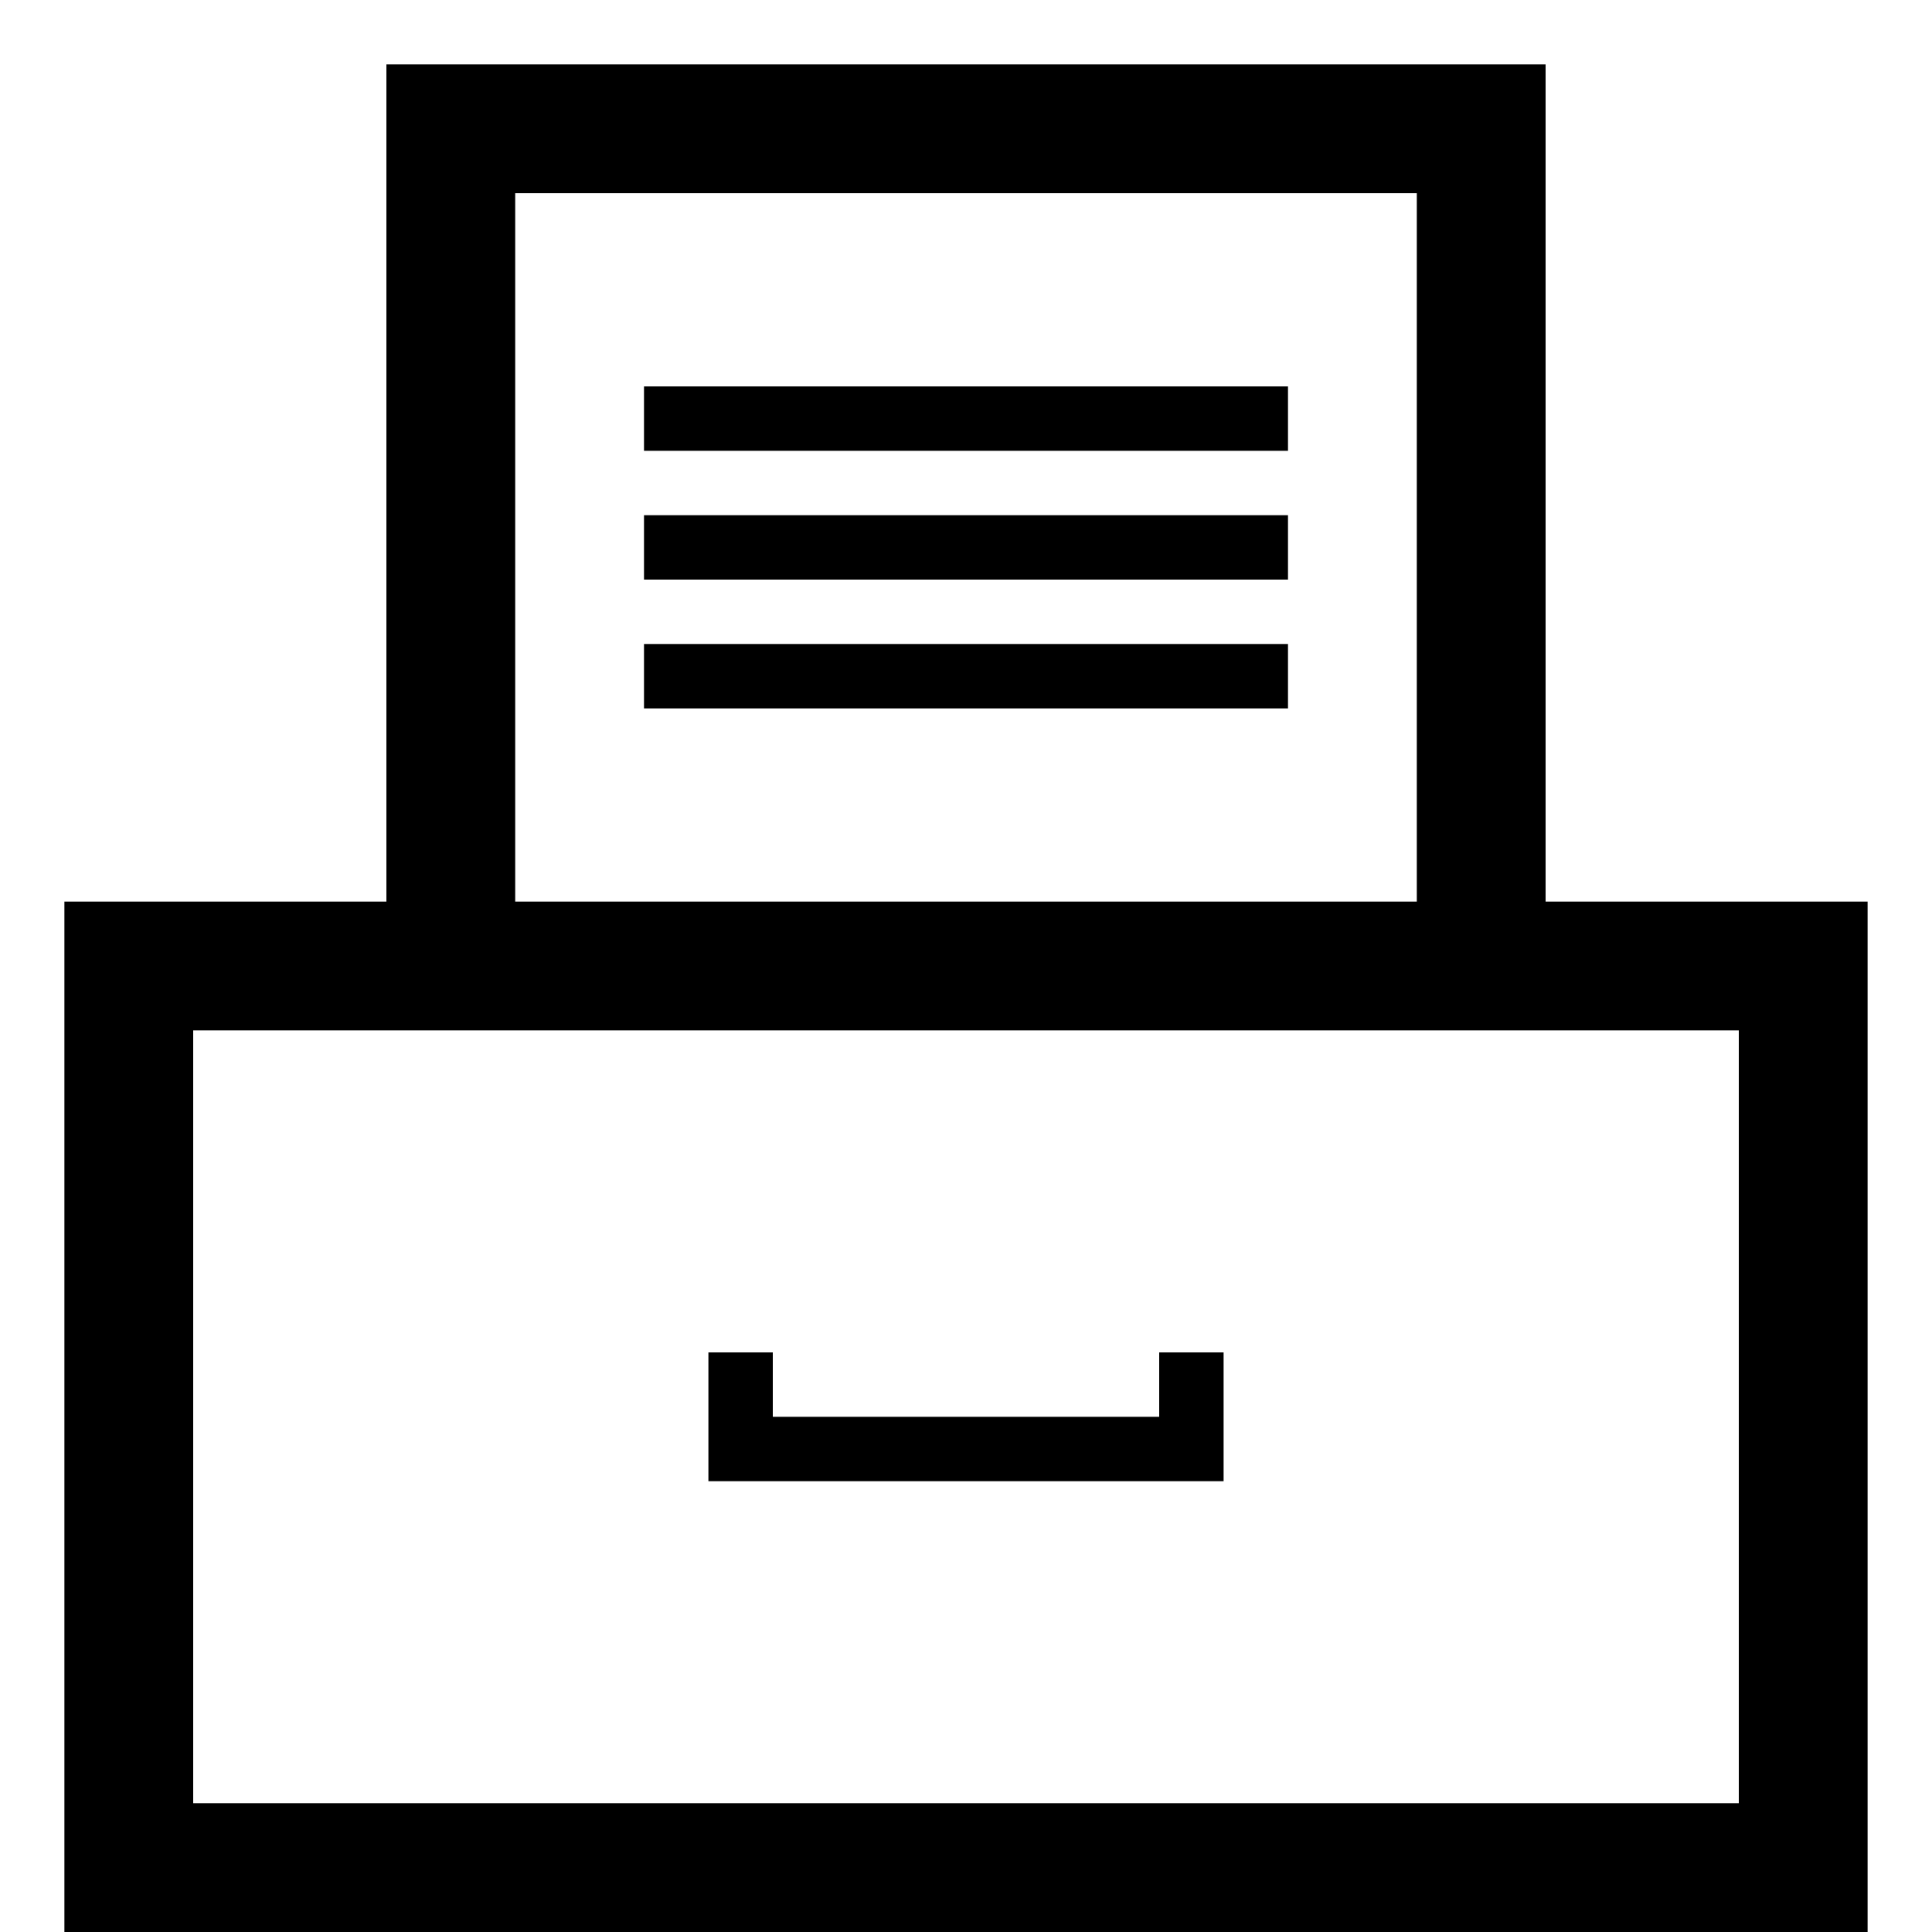 <svg xmlns="http://www.w3.org/2000/svg" height="30" viewBox="0 0 30 30"><path d="M24 14V1H6v13H1v16h28V14h-5zM8 3h14v11H8V3zm19 25H3V16h24v12z"/><path d="M10 8h10v1H10zm0-2h10v1H10zm0 4h10v1H10zm8 12h-6v-1h-1v2h8v-2h-1z"/></svg>
